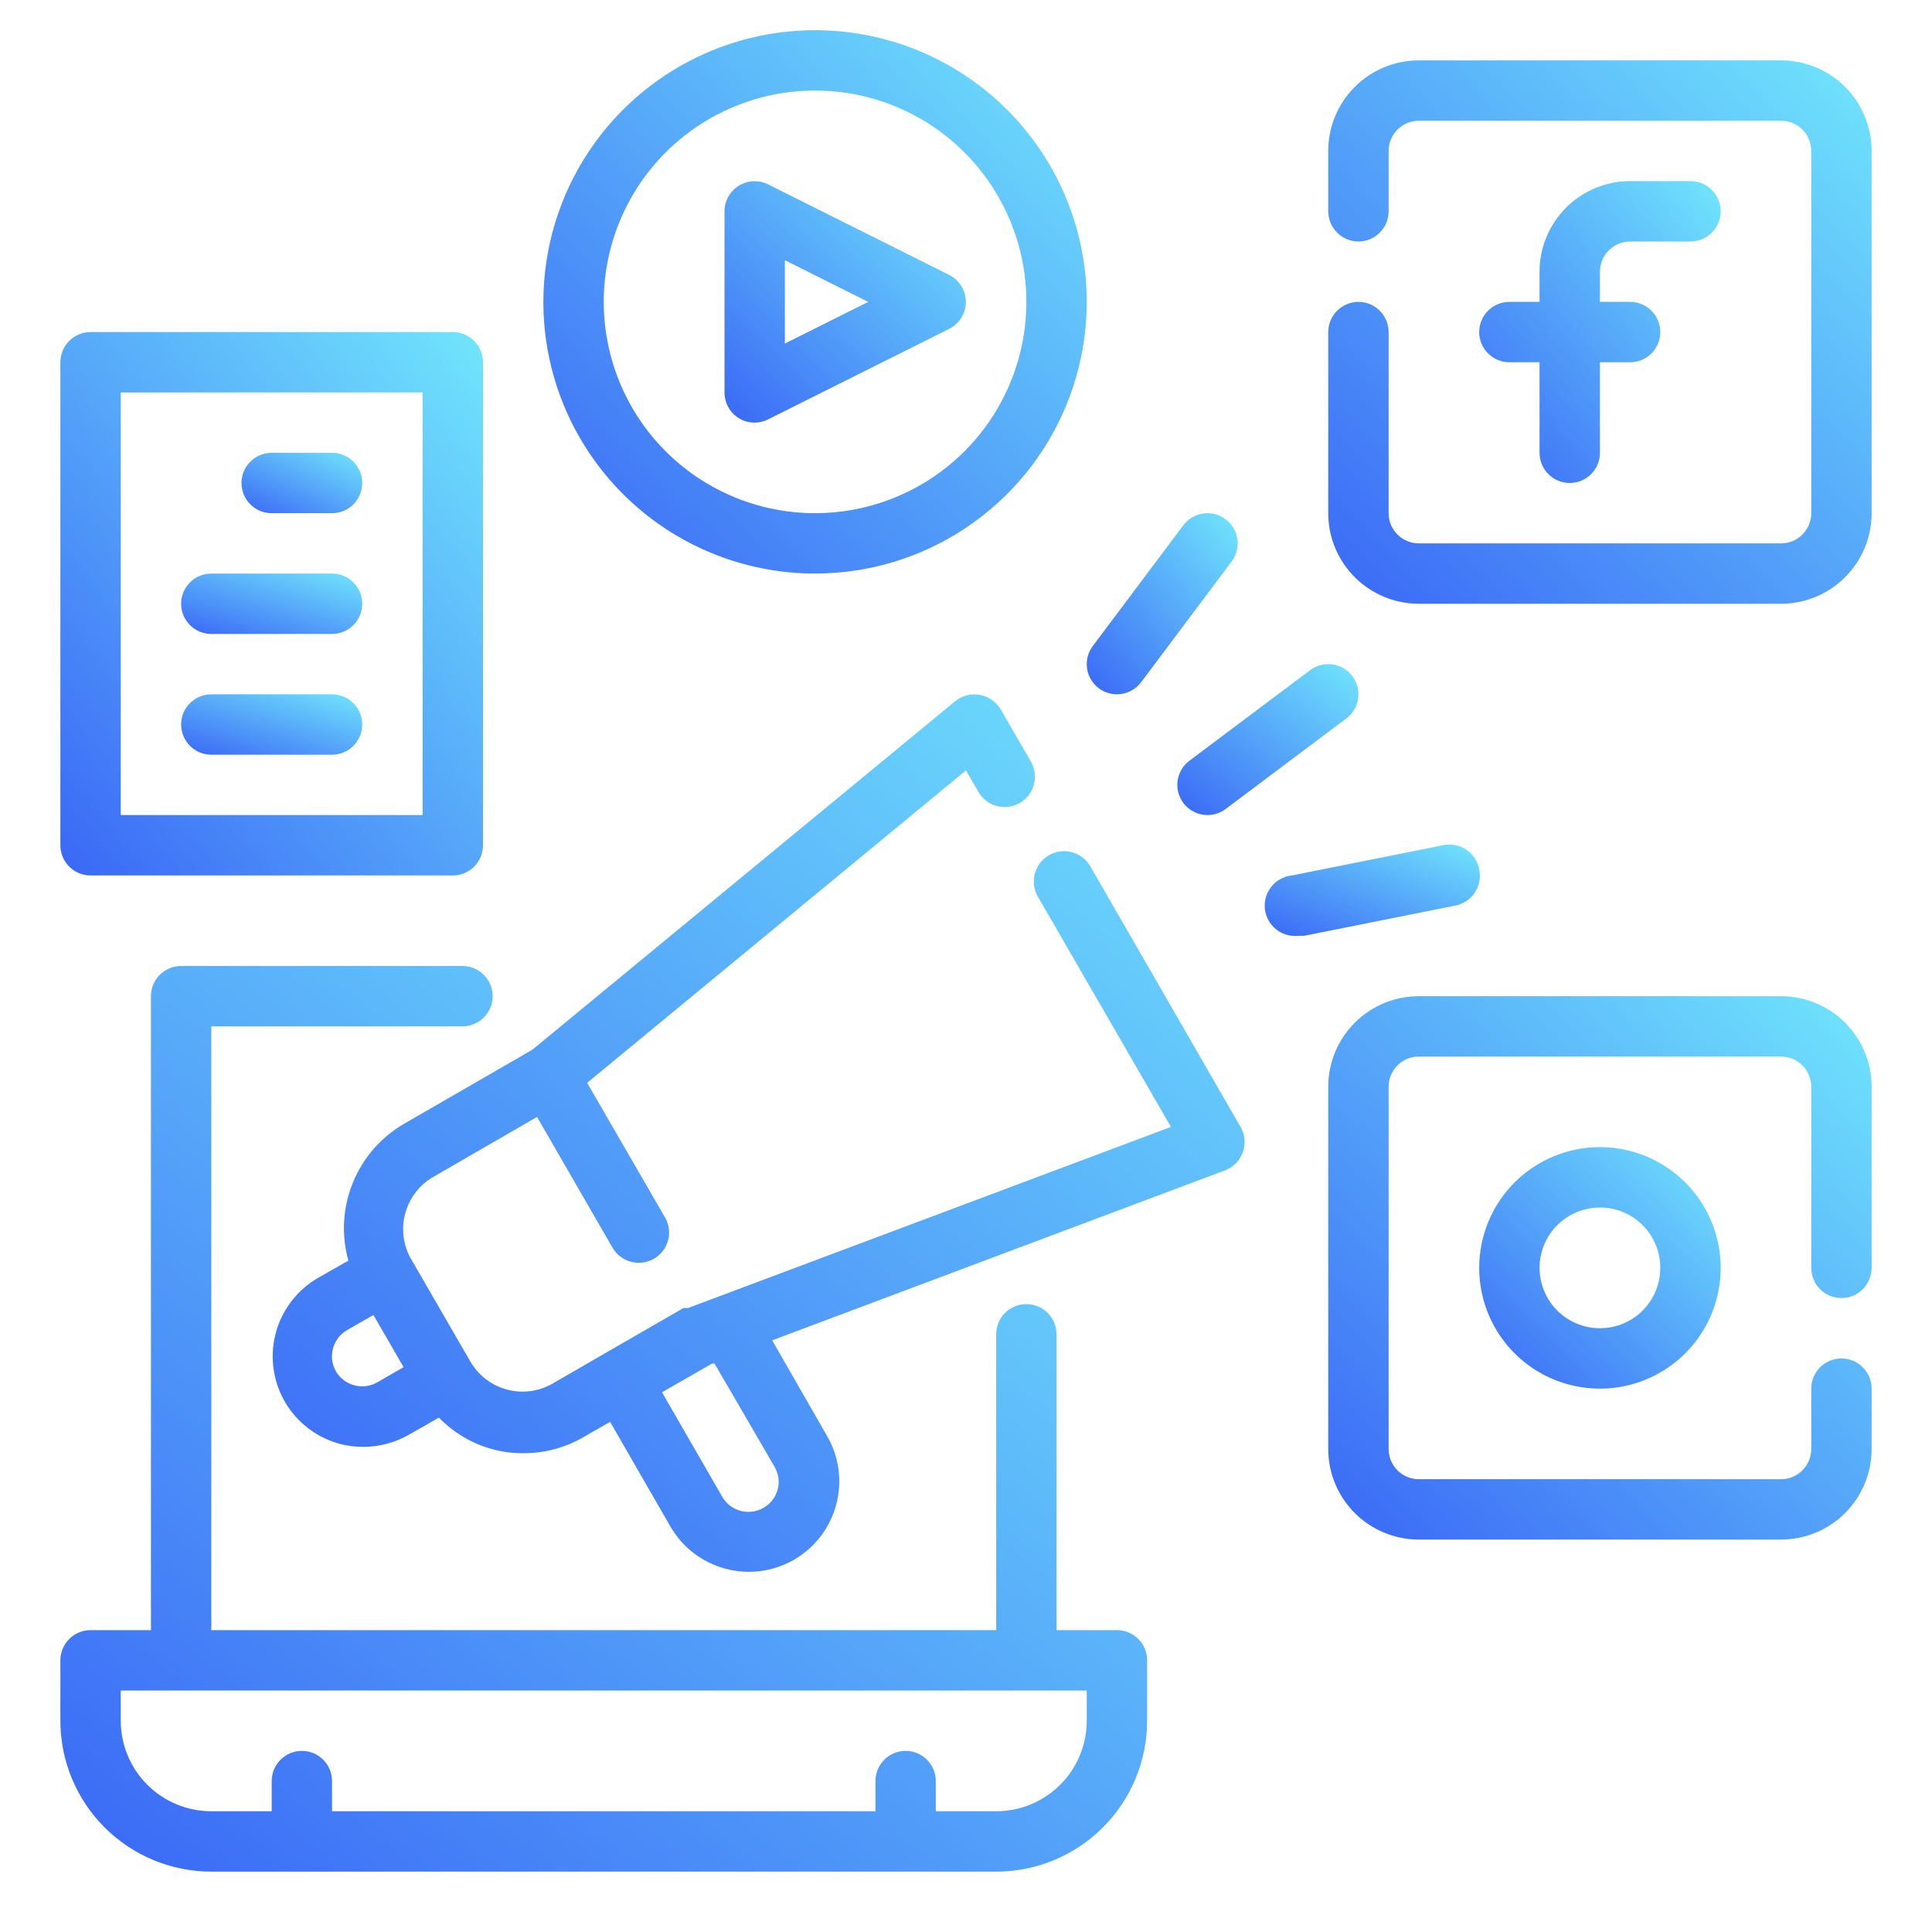 <svg width="60" height="60" viewBox="0 0 60 60" fill="none" xmlns="http://www.w3.org/2000/svg">
<path d="M34.688 50.625H32.812V41.438C32.812 41.189 32.714 40.95 32.538 40.775C32.362 40.599 32.124 40.5 31.875 40.5C31.626 40.5 31.388 40.599 31.212 40.775C31.036 40.95 30.938 41.189 30.938 41.438V50.625H6.562V31.875H14.363C14.611 31.875 14.85 31.776 15.025 31.6C15.201 31.425 15.3 31.186 15.3 30.938C15.3 30.689 15.201 30.45 15.025 30.275C14.85 30.099 14.611 30 14.363 30H5.625C5.376 30 5.138 30.099 4.962 30.275C4.786 30.45 4.688 30.689 4.688 30.938V50.625H2.812C2.564 50.625 2.325 50.724 2.15 50.9C1.974 51.075 1.875 51.314 1.875 51.562V53.438C1.875 54.681 2.369 55.873 3.248 56.752C4.127 57.631 5.319 58.125 6.562 58.125H30.938C32.181 58.125 33.373 57.631 34.252 56.752C35.131 55.873 35.625 54.681 35.625 53.438V51.562C35.625 51.314 35.526 51.075 35.35 50.9C35.175 50.724 34.936 50.625 34.688 50.625ZM33.75 53.438C33.75 54.183 33.454 54.899 32.926 55.426C32.399 55.954 31.683 56.25 30.938 56.25H29.062V55.312C29.062 55.064 28.964 54.825 28.788 54.65C28.612 54.474 28.374 54.375 28.125 54.375C27.876 54.375 27.638 54.474 27.462 54.65C27.286 54.825 27.188 55.064 27.188 55.312V56.25H10.312V55.312C10.312 55.064 10.214 54.825 10.038 54.65C9.862 54.474 9.624 54.375 9.375 54.375C9.126 54.375 8.888 54.474 8.712 54.65C8.536 54.825 8.438 55.064 8.438 55.312V56.25H6.562C5.817 56.25 5.101 55.954 4.574 55.426C4.046 54.899 3.75 54.183 3.75 53.438V52.5H33.75V53.438Z" fill="url(#paint0_linear_605_20)"/>
<path d="M50.625 7.5H52.5C52.749 7.5 52.987 7.401 53.163 7.225C53.339 7.05 53.438 6.811 53.438 6.562C53.438 6.314 53.339 6.075 53.163 5.9C52.987 5.724 52.749 5.625 52.5 5.625H50.625C49.879 5.625 49.164 5.921 48.636 6.449C48.109 6.976 47.812 7.692 47.812 8.438V9.375H46.875C46.626 9.375 46.388 9.474 46.212 9.65C46.036 9.825 45.938 10.064 45.938 10.312C45.938 10.561 46.036 10.8 46.212 10.975C46.388 11.151 46.626 11.25 46.875 11.25H47.812V14.062C47.812 14.311 47.911 14.55 48.087 14.725C48.263 14.901 48.501 15 48.75 15C48.999 15 49.237 14.901 49.413 14.725C49.589 14.55 49.688 14.311 49.688 14.062V11.25H50.625C50.874 11.25 51.112 11.151 51.288 10.975C51.464 10.8 51.562 10.561 51.562 10.312C51.562 10.064 51.464 9.825 51.288 9.65C51.112 9.474 50.874 9.375 50.625 9.375H49.688V8.438C49.688 8.189 49.786 7.95 49.962 7.775C50.138 7.599 50.376 7.5 50.625 7.5Z" fill="url(#paint1_linear_605_20)"/>
<path d="M55.312 1.875H44.062C43.317 1.875 42.601 2.171 42.074 2.699C41.546 3.226 41.25 3.942 41.25 4.688V6.562C41.25 6.811 41.349 7.05 41.525 7.225C41.7 7.401 41.939 7.5 42.188 7.5C42.436 7.5 42.675 7.401 42.85 7.225C43.026 7.05 43.125 6.811 43.125 6.562V4.688C43.125 4.439 43.224 4.2 43.4 4.025C43.575 3.849 43.814 3.75 44.062 3.75H55.312C55.561 3.75 55.8 3.849 55.975 4.025C56.151 4.2 56.25 4.439 56.25 4.688V15.938C56.25 16.186 56.151 16.425 55.975 16.6C55.8 16.776 55.561 16.875 55.312 16.875H44.062C43.814 16.875 43.575 16.776 43.4 16.6C43.224 16.425 43.125 16.186 43.125 15.938V10.312C43.125 10.064 43.026 9.825 42.85 9.65C42.675 9.474 42.436 9.375 42.188 9.375C41.939 9.375 41.7 9.474 41.525 9.65C41.349 9.825 41.25 10.064 41.25 10.312V15.938C41.25 16.683 41.546 17.399 42.074 17.926C42.601 18.454 43.317 18.75 44.062 18.75H55.312C56.058 18.75 56.774 18.454 57.301 17.926C57.829 17.399 58.125 16.683 58.125 15.938V4.688C58.125 3.942 57.829 3.226 57.301 2.699C56.774 2.171 56.058 1.875 55.312 1.875Z" fill="url(#paint2_linear_605_20)"/>
<path d="M45.938 39.375C45.938 40.117 46.157 40.842 46.569 41.458C46.981 42.075 47.567 42.556 48.252 42.84C48.938 43.123 49.692 43.198 50.419 43.053C51.147 42.908 51.815 42.551 52.339 42.027C52.864 41.502 53.221 40.834 53.365 40.107C53.51 39.379 53.436 38.625 53.152 37.94C52.868 37.255 52.388 36.669 51.771 36.257C51.154 35.845 50.429 35.625 49.688 35.625C48.693 35.625 47.739 36.02 47.036 36.723C46.333 37.427 45.938 38.38 45.938 39.375ZM51.562 39.375C51.562 39.746 51.453 40.108 51.246 40.417C51.041 40.725 50.748 40.965 50.405 41.107C50.062 41.249 49.685 41.286 49.322 41.214C48.958 41.142 48.624 40.963 48.362 40.701C48.099 40.439 47.921 40.105 47.849 39.741C47.776 39.377 47.813 39 47.955 38.657C48.097 38.315 48.337 38.022 48.646 37.816C48.954 37.61 49.317 37.5 49.688 37.5C50.185 37.5 50.662 37.697 51.013 38.049C51.365 38.401 51.562 38.878 51.562 39.375Z" fill="url(#paint3_linear_605_20)"/>
<path d="M55.312 30.938H44.062C43.317 30.938 42.601 31.234 42.074 31.761C41.546 32.289 41.25 33.004 41.25 33.75V45C41.25 45.746 41.546 46.461 42.074 46.989C42.601 47.516 43.317 47.812 44.062 47.812H55.312C56.058 47.812 56.774 47.516 57.301 46.989C57.829 46.461 58.125 45.746 58.125 45V43.125C58.125 42.876 58.026 42.638 57.85 42.462C57.675 42.286 57.436 42.188 57.188 42.188C56.939 42.188 56.7 42.286 56.525 42.462C56.349 42.638 56.25 42.876 56.25 43.125V45C56.25 45.249 56.151 45.487 55.975 45.663C55.8 45.839 55.561 45.938 55.312 45.938H44.062C43.814 45.938 43.575 45.839 43.4 45.663C43.224 45.487 43.125 45.249 43.125 45V33.75C43.125 33.501 43.224 33.263 43.4 33.087C43.575 32.911 43.814 32.812 44.062 32.812H55.312C55.561 32.812 55.8 32.911 55.975 33.087C56.151 33.263 56.25 33.501 56.25 33.75V39.375C56.25 39.624 56.349 39.862 56.525 40.038C56.7 40.214 56.939 40.312 57.188 40.312C57.436 40.312 57.675 40.214 57.85 40.038C58.026 39.862 58.125 39.624 58.125 39.375V33.75C58.125 33.004 57.829 32.289 57.301 31.761C56.774 31.234 56.058 30.938 55.312 30.938Z" fill="url(#paint4_linear_605_20)"/>
<path d="M22.941 12.985C23.09 13.077 23.262 13.126 23.438 13.125C23.584 13.124 23.729 13.089 23.859 13.022L29.484 10.21C29.638 10.131 29.767 10.011 29.857 9.864C29.947 9.717 29.994 9.548 29.994 9.375C29.994 9.203 29.947 9.033 29.857 8.886C29.767 8.739 29.638 8.619 29.484 8.541L23.859 5.728C23.717 5.656 23.558 5.622 23.398 5.629C23.239 5.635 23.083 5.683 22.947 5.766C22.811 5.85 22.698 5.967 22.62 6.106C22.542 6.246 22.5 6.403 22.5 6.563V12.188C22.5 12.347 22.54 12.504 22.617 12.643C22.694 12.783 22.805 12.9 22.941 12.985ZM24.375 8.081L26.962 9.375L24.375 10.669V8.081Z" fill="url(#paint5_linear_605_20)"/>
<path d="M25.312 17.812C26.981 17.812 28.613 17.318 30 16.39C31.388 15.463 32.469 14.146 33.108 12.604C33.746 11.062 33.913 9.366 33.588 7.729C33.262 6.092 32.459 4.589 31.279 3.409C30.099 2.229 28.595 1.425 26.959 1.1C25.322 0.774 23.625 0.941 22.084 1.58C20.542 2.218 19.224 3.3 18.297 4.687C17.37 6.075 16.875 7.706 16.875 9.375C16.875 11.613 17.764 13.759 19.346 15.341C20.929 16.924 23.075 17.812 25.312 17.812ZM25.312 2.812C26.61 2.812 27.879 3.197 28.958 3.918C30.038 4.64 30.879 5.665 31.375 6.864C31.872 8.063 32.002 9.382 31.749 10.655C31.496 11.928 30.871 13.098 29.953 14.015C29.035 14.933 27.866 15.558 26.593 15.811C25.32 16.065 24 15.935 22.801 15.438C21.602 14.941 20.577 14.1 19.856 13.021C19.135 11.942 18.75 10.673 18.75 9.375C18.75 7.635 19.441 5.965 20.672 4.735C21.903 3.504 23.572 2.812 25.312 2.812Z" fill="url(#paint6_linear_605_20)"/>
<path d="M34.688 21.562C34.833 21.562 34.977 21.529 35.107 21.463C35.237 21.398 35.35 21.304 35.438 21.188L38.25 17.438C38.399 17.239 38.463 16.989 38.428 16.742C38.393 16.496 38.261 16.274 38.062 16.125C37.864 15.976 37.614 15.912 37.367 15.947C37.121 15.982 36.899 16.114 36.75 16.312L33.938 20.062C33.788 20.261 33.724 20.512 33.759 20.758C33.795 21.004 33.926 21.226 34.125 21.375C34.287 21.497 34.485 21.562 34.688 21.562Z" fill="url(#paint7_linear_605_20)"/>
<path d="M36.75 24.938C36.837 25.054 36.951 25.148 37.081 25.213C37.211 25.279 37.355 25.312 37.5 25.312C37.703 25.312 37.9 25.247 38.062 25.125L41.812 22.312C42.011 22.163 42.143 21.941 42.178 21.695C42.213 21.449 42.149 21.199 42 21C41.851 20.801 41.629 20.67 41.383 20.634C41.136 20.599 40.886 20.663 40.688 20.812L36.938 23.625C36.739 23.774 36.607 23.996 36.572 24.242C36.537 24.489 36.601 24.739 36.75 24.938Z" fill="url(#paint8_linear_605_20)"/>
<path d="M45.938 27C45.915 26.876 45.868 26.757 45.799 26.651C45.73 26.546 45.64 26.455 45.535 26.385C45.43 26.315 45.312 26.267 45.188 26.244C45.063 26.221 44.936 26.223 44.812 26.25L40.125 27.187C40.002 27.2 39.882 27.236 39.773 27.295C39.664 27.353 39.568 27.433 39.49 27.528C39.331 27.722 39.256 27.97 39.281 28.219C39.306 28.467 39.429 28.696 39.622 28.854C39.816 29.012 40.064 29.087 40.312 29.062H40.5L45.188 28.125C45.312 28.103 45.43 28.055 45.536 27.986C45.642 27.917 45.732 27.827 45.802 27.722C45.872 27.617 45.92 27.499 45.944 27.375C45.967 27.251 45.965 27.123 45.938 27Z" fill="url(#paint9_linear_605_20)"/>
<path d="M2.812 27.188H14.062C14.311 27.188 14.55 27.089 14.725 26.913C14.901 26.737 15 26.499 15 26.25V11.25C15 11.001 14.901 10.763 14.725 10.587C14.55 10.411 14.311 10.312 14.062 10.312H2.812C2.564 10.312 2.325 10.411 2.15 10.587C1.974 10.763 1.875 11.001 1.875 11.25V26.25C1.875 26.499 1.974 26.737 2.15 26.913C2.325 27.089 2.564 27.188 2.812 27.188ZM3.75 12.188H13.125V25.312H3.75V12.188Z" fill="url(#paint10_linear_605_20)"/>
<path d="M10.312 14.062H8.438C8.189 14.062 7.95 14.161 7.775 14.337C7.599 14.513 7.5 14.751 7.5 15C7.5 15.249 7.599 15.487 7.775 15.663C7.95 15.839 8.189 15.938 8.438 15.938H10.312C10.561 15.938 10.8 15.839 10.975 15.663C11.151 15.487 11.25 15.249 11.25 15C11.25 14.751 11.151 14.513 10.975 14.337C10.8 14.161 10.561 14.062 10.312 14.062Z" fill="url(#paint11_linear_605_20)"/>
<path d="M10.312 17.812H6.562C6.314 17.812 6.075 17.911 5.9 18.087C5.724 18.263 5.625 18.501 5.625 18.75C5.625 18.999 5.724 19.237 5.9 19.413C6.075 19.589 6.314 19.688 6.562 19.688H10.312C10.561 19.688 10.8 19.589 10.975 19.413C11.151 19.237 11.25 18.999 11.25 18.75C11.25 18.501 11.151 18.263 10.975 18.087C10.8 17.911 10.561 17.812 10.312 17.812Z" fill="url(#paint12_linear_605_20)"/>
<path d="M10.312 21.562H6.562C6.314 21.562 6.075 21.661 5.9 21.837C5.724 22.013 5.625 22.251 5.625 22.5C5.625 22.749 5.724 22.987 5.9 23.163C6.075 23.339 6.314 23.438 6.562 23.438H10.312C10.561 23.438 10.8 23.339 10.975 23.163C11.151 22.987 11.25 22.749 11.25 22.5C11.25 22.251 11.151 22.013 10.975 21.837C10.8 21.661 10.561 21.562 10.312 21.562Z" fill="url(#paint13_linear_605_20)"/>
<path d="M33.862 26.906C33.801 26.799 33.719 26.705 33.621 26.63C33.523 26.555 33.411 26.499 33.292 26.467C33.173 26.435 33.048 26.426 32.926 26.442C32.803 26.458 32.685 26.498 32.578 26.559C32.471 26.621 32.377 26.703 32.302 26.801C32.226 26.899 32.171 27.011 32.139 27.13C32.106 27.249 32.098 27.374 32.114 27.496C32.13 27.619 32.17 27.737 32.231 27.844L36.365 34.997L21.366 40.622C21.366 40.622 21.366 40.622 21.3 40.622H21.225L18.787 42.028L17.166 42.966C16.952 43.089 16.716 43.169 16.472 43.202C16.227 43.234 15.979 43.217 15.741 43.153C15.262 43.024 14.854 42.711 14.606 42.281L12.731 39.038C12.511 38.613 12.46 38.121 12.591 37.66C12.722 37.2 13.024 36.808 13.434 36.563L16.678 34.688L19.022 38.747C19.104 38.89 19.223 39.009 19.366 39.091C19.51 39.173 19.672 39.216 19.837 39.216C20.002 39.216 20.164 39.174 20.308 39.092C20.451 39.01 20.569 38.891 20.652 38.749C20.735 38.606 20.779 38.444 20.779 38.279C20.779 38.114 20.735 37.952 20.653 37.809L18.234 33.628L30 23.925L30.384 24.591C30.446 24.698 30.528 24.792 30.626 24.867C30.724 24.943 30.835 24.998 30.955 25.03C31.074 25.062 31.198 25.071 31.321 25.055C31.443 25.039 31.561 24.999 31.669 24.938C31.776 24.876 31.87 24.794 31.945 24.696C32.02 24.598 32.076 24.487 32.108 24.367C32.14 24.248 32.149 24.124 32.133 24.001C32.117 23.879 32.077 23.76 32.016 23.653L31.078 22.031C31.009 21.914 30.916 21.813 30.804 21.735C30.692 21.657 30.565 21.605 30.431 21.581C30.296 21.556 30.158 21.561 30.025 21.595C29.892 21.628 29.768 21.691 29.662 21.778L16.537 32.597L12.544 34.903C11.827 35.321 11.269 35.964 10.957 36.733C10.645 37.501 10.596 38.351 10.819 39.15L9.881 39.684C9.398 39.962 9.008 40.377 8.761 40.876C8.514 41.375 8.421 41.936 8.493 42.489C8.565 43.041 8.8 43.559 9.167 43.978C9.535 44.397 10.018 44.697 10.556 44.841C10.795 44.904 11.041 44.935 11.287 44.934C11.781 44.932 12.265 44.803 12.694 44.559L13.631 44.025C14.082 44.49 14.648 44.827 15.272 45C15.592 45.09 15.924 45.134 16.256 45.131C16.915 45.133 17.562 44.958 18.131 44.625L18.947 44.156L20.822 47.41C21.194 48.054 21.807 48.524 22.526 48.717C23.245 48.911 24.011 48.811 24.656 48.441C24.976 48.256 25.257 48.01 25.482 47.717C25.707 47.424 25.873 47.09 25.968 46.733C26.064 46.376 26.089 46.003 26.041 45.637C25.992 45.27 25.872 44.917 25.687 44.597L23.981 41.625L38.044 36.347C38.171 36.299 38.287 36.224 38.382 36.127C38.478 36.03 38.551 35.913 38.597 35.785C38.642 35.658 38.66 35.523 38.649 35.388C38.638 35.254 38.597 35.124 38.531 35.006L33.862 26.906ZM11.719 42.928C11.612 42.99 11.494 43.03 11.372 43.046C11.249 43.062 11.125 43.054 11.006 43.022C10.766 42.96 10.56 42.805 10.434 42.591C10.373 42.484 10.332 42.366 10.316 42.244C10.3 42.122 10.309 41.997 10.341 41.878C10.373 41.759 10.428 41.646 10.504 41.548C10.579 41.45 10.674 41.368 10.781 41.306L11.597 40.838L12.534 42.459L11.719 42.928ZM24.056 45.553C24.118 45.66 24.158 45.778 24.174 45.9C24.19 46.023 24.182 46.147 24.15 46.266C24.083 46.504 23.925 46.706 23.709 46.828C23.495 46.951 23.241 46.985 23.002 46.922C22.764 46.858 22.559 46.704 22.434 46.491L20.559 43.238L22.116 42.347H22.191L24.056 45.553Z" fill="url(#paint14_linear_605_20)"/>
<defs>
<linearGradient id="paint0_linear_605_20" x1="1.875" y1="58.125" x2="28.635" y2="24.446" gradientUnits="userSpaceOnUse">
<stop stop-color="#3A67F6"/>
<stop offset="1" stop-color="#71E6FC"/>
</linearGradient>
<linearGradient id="paint1_linear_605_20" x1="45.938" y1="15" x2="54.955" y2="7.434" gradientUnits="userSpaceOnUse">
<stop stop-color="#3A67F6"/>
<stop offset="1" stop-color="#71E6FC"/>
</linearGradient>
<linearGradient id="paint2_linear_605_20" x1="41.25" y1="18.75" x2="57.714" y2="1.483" gradientUnits="userSpaceOnUse">
<stop stop-color="#3A67F6"/>
<stop offset="1" stop-color="#71E6FC"/>
</linearGradient>
<linearGradient id="paint3_linear_605_20" x1="45.938" y1="43.125" x2="53.255" y2="35.451" gradientUnits="userSpaceOnUse">
<stop stop-color="#3A67F6"/>
<stop offset="1" stop-color="#71E6FC"/>
</linearGradient>
<linearGradient id="paint4_linear_605_20" x1="41.25" y1="47.812" x2="57.714" y2="30.546" gradientUnits="userSpaceOnUse">
<stop stop-color="#3A67F6"/>
<stop offset="1" stop-color="#71E6FC"/>
</linearGradient>
<linearGradient id="paint5_linear_605_20" x1="22.5" y1="13.125" x2="29.815" y2="5.456" gradientUnits="userSpaceOnUse">
<stop stop-color="#3A67F6"/>
<stop offset="1" stop-color="#71E6FC"/>
</linearGradient>
<linearGradient id="paint6_linear_605_20" x1="16.875" y1="17.812" x2="33.339" y2="0.546" gradientUnits="userSpaceOnUse">
<stop stop-color="#3A67F6"/>
<stop offset="1" stop-color="#71E6FC"/>
</linearGradient>
<linearGradient id="paint7_linear_605_20" x1="33.75" y1="21.562" x2="39.195" y2="16.804" gradientUnits="userSpaceOnUse">
<stop stop-color="#3A67F6"/>
<stop offset="1" stop-color="#71E6FC"/>
</linearGradient>
<linearGradient id="paint8_linear_605_20" x1="36.562" y1="25.312" x2="41.023" y2="19.699" gradientUnits="userSpaceOnUse">
<stop stop-color="#3A67F6"/>
<stop offset="1" stop-color="#71E6FC"/>
</linearGradient>
<linearGradient id="paint9_linear_605_20" x1="39.277" y1="29.067" x2="41.207" y2="24.302" gradientUnits="userSpaceOnUse">
<stop stop-color="#3A67F6"/>
<stop offset="1" stop-color="#71E6FC"/>
</linearGradient>
<linearGradient id="paint10_linear_605_20" x1="1.875" y1="27.188" x2="18.021" y2="14.017" gradientUnits="userSpaceOnUse">
<stop stop-color="#3A67F6"/>
<stop offset="1" stop-color="#71E6FC"/>
</linearGradient>
<linearGradient id="paint11_linear_605_20" x1="7.5" y1="15.938" x2="8.923" y2="12.953" gradientUnits="userSpaceOnUse">
<stop stop-color="#3A67F6"/>
<stop offset="1" stop-color="#71E6FC"/>
</linearGradient>
<linearGradient id="paint12_linear_605_20" x1="5.625" y1="19.688" x2="6.682" y2="16.361" gradientUnits="userSpaceOnUse">
<stop stop-color="#3A67F6"/>
<stop offset="1" stop-color="#71E6FC"/>
</linearGradient>
<linearGradient id="paint13_linear_605_20" x1="5.625" y1="23.438" x2="6.682" y2="20.111" gradientUnits="userSpaceOnUse">
<stop stop-color="#3A67F6"/>
<stop offset="1" stop-color="#71E6FC"/>
</linearGradient>
<linearGradient id="paint14_linear_605_20" x1="8.469" y1="48.814" x2="34.788" y2="18.239" gradientUnits="userSpaceOnUse">
<stop stop-color="#3A67F6"/>
<stop offset="1" stop-color="#71E6FC"/>
</linearGradient>
</defs>
</svg>
